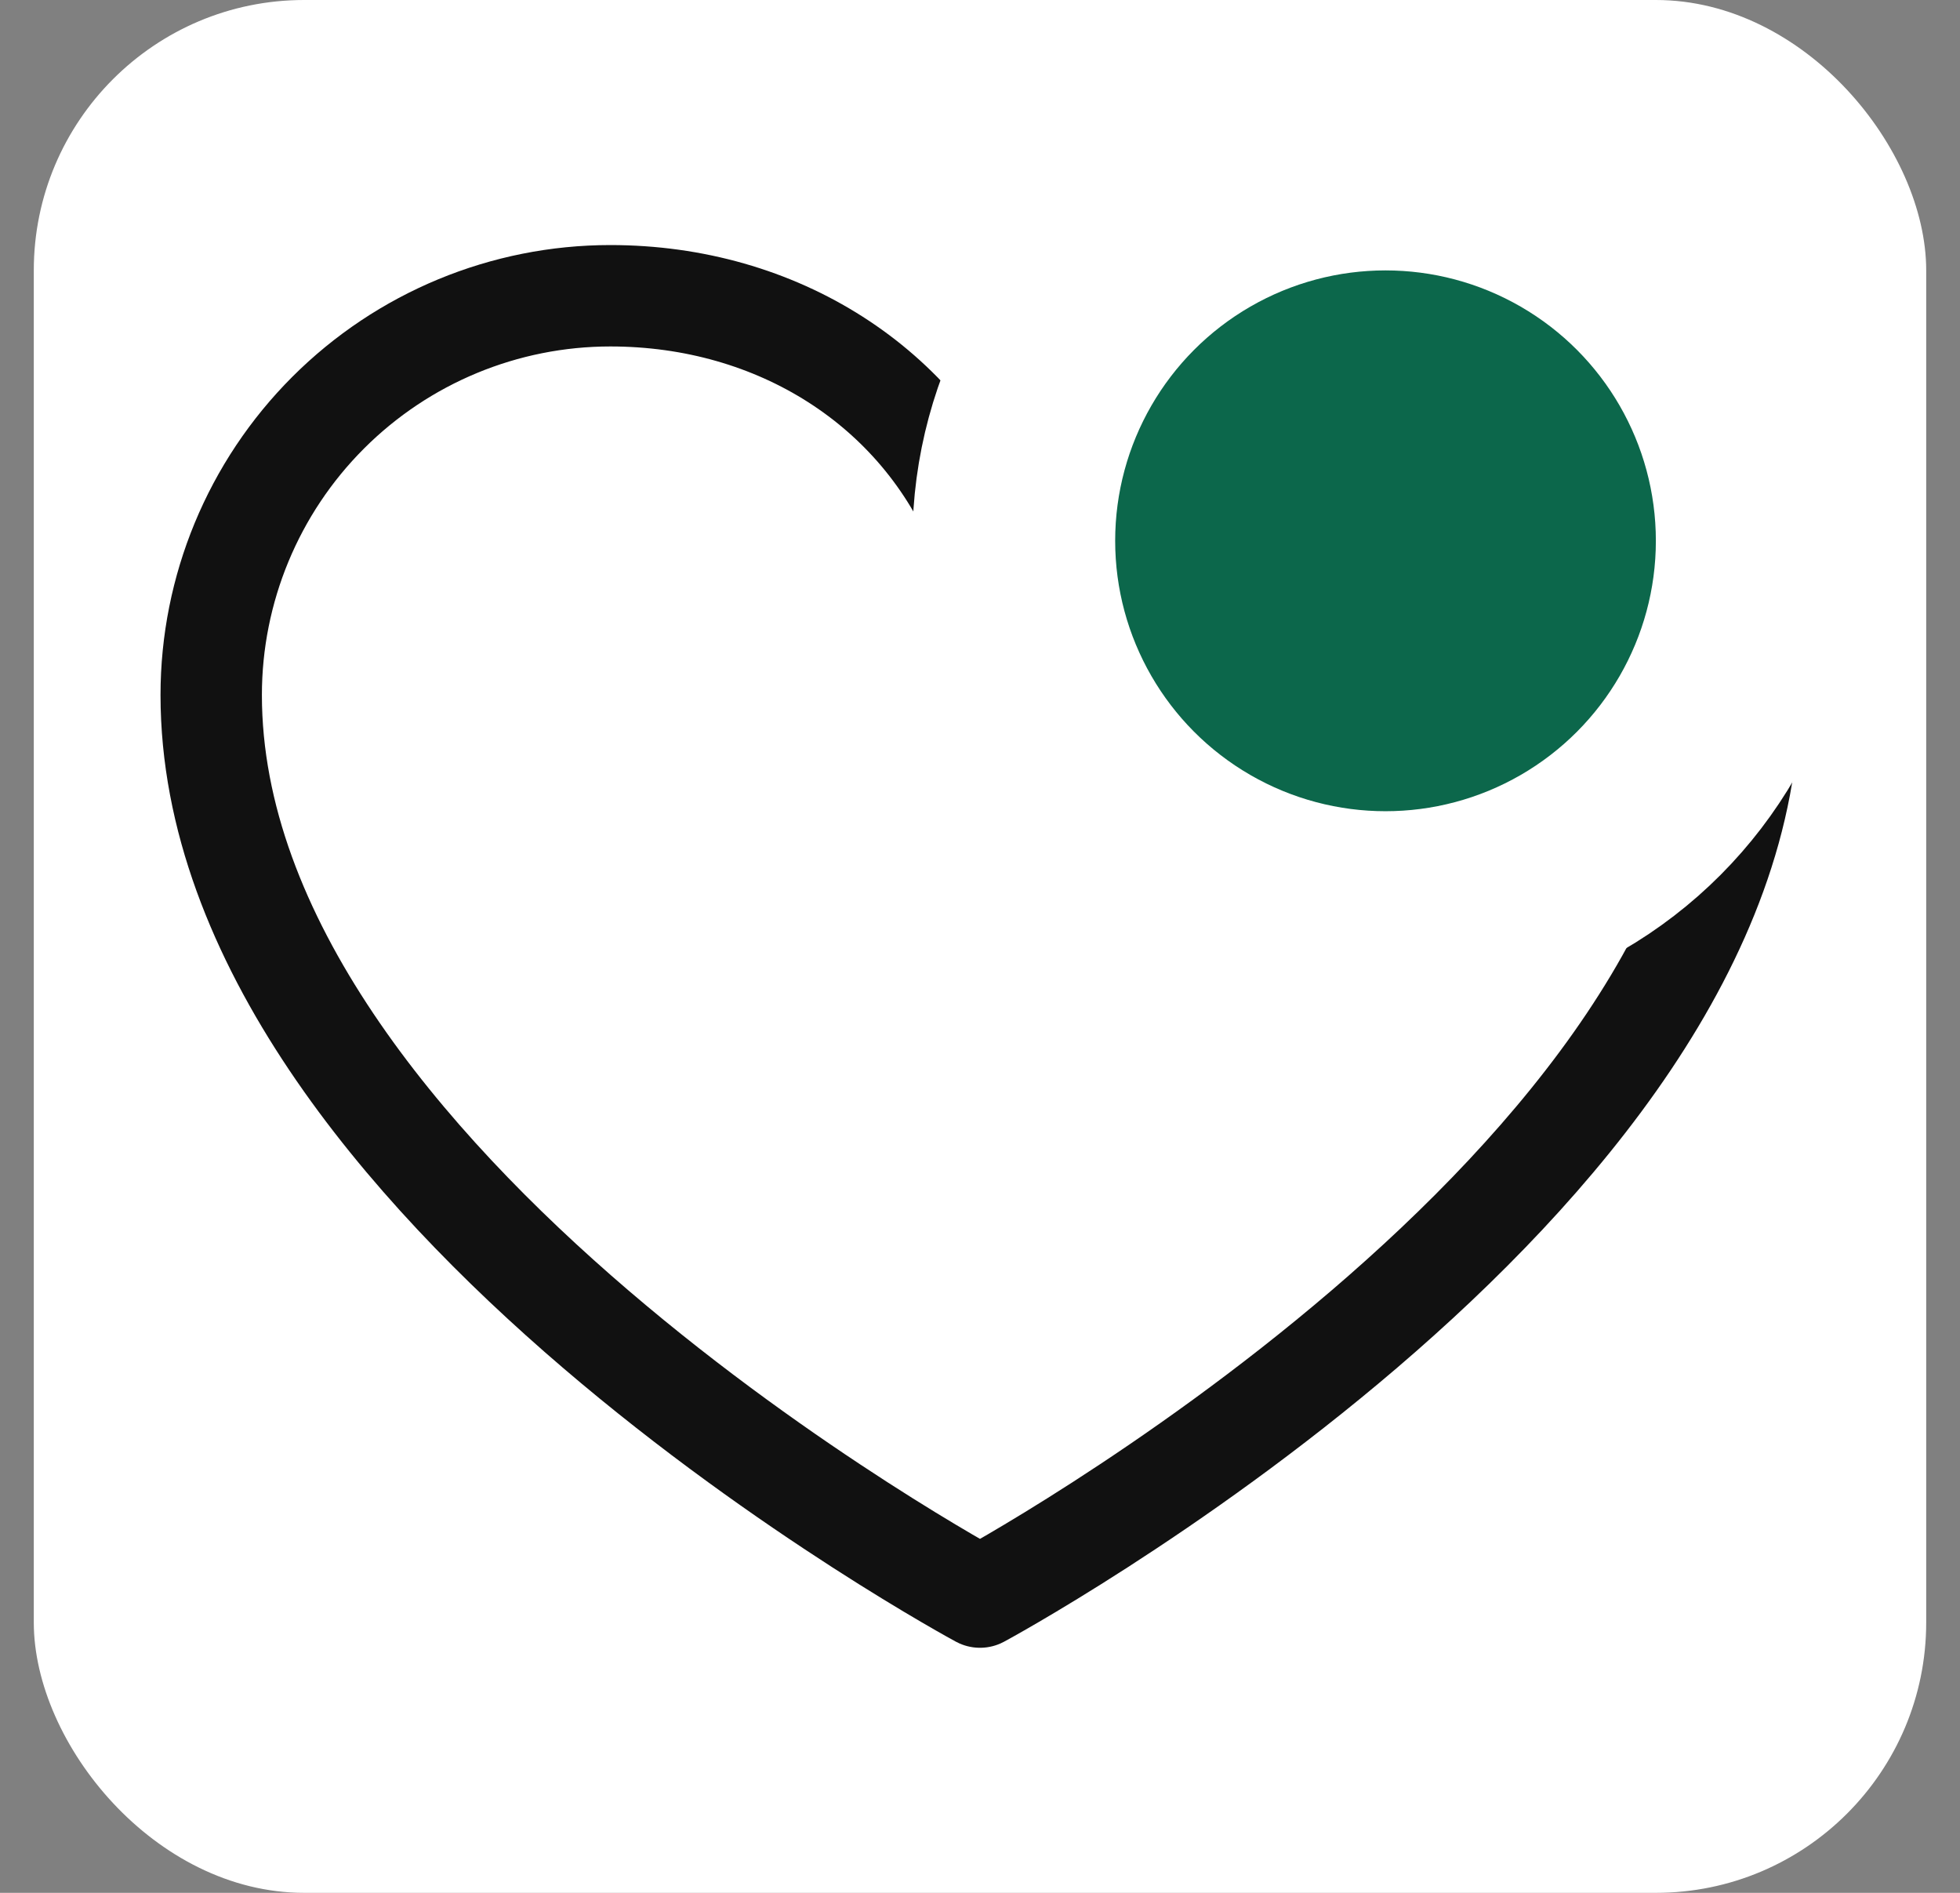 <svg width="29" height="28" viewBox="0 0 29 28" fill="none" xmlns="http://www.w3.org/2000/svg">
<rect x="0" y="0" width="29" height="28" fill="#808080" stroke="none"/>
<g clip-path="url(#clip0_234_37619)">
<rect x="0.5" width="28" height="28" rx="4" fill="white"/>
<path d="M14.5 23.625C14.5 23.625 3.125 17.5 3.125 10.281C3.125 8.715 3.747 7.213 4.855 6.105C5.963 4.997 7.465 4.375 9.031 4.375C11.502 4.375 13.618 5.721 14.5 7.875C15.382 5.721 17.498 4.375 19.969 4.375C21.535 4.375 23.038 4.997 24.145 6.105C25.253 7.213 25.875 8.715 25.875 10.281C25.875 17.5 14.5 23.625 14.5 23.625Z" stroke="#111111" stroke-width="1.5" stroke-linecap="round" stroke-linejoin="round"/>
<circle cx="20.5" cy="8" r="5.5" fill="#0C674B" stroke="white" stroke-width="3"/>
</g>
<defs>
<clipPath id="clip0_234_37619">
<rect x="0.5" width="28" height="28" rx="4" fill="white"/>
</clipPath>
</defs>
</svg>
